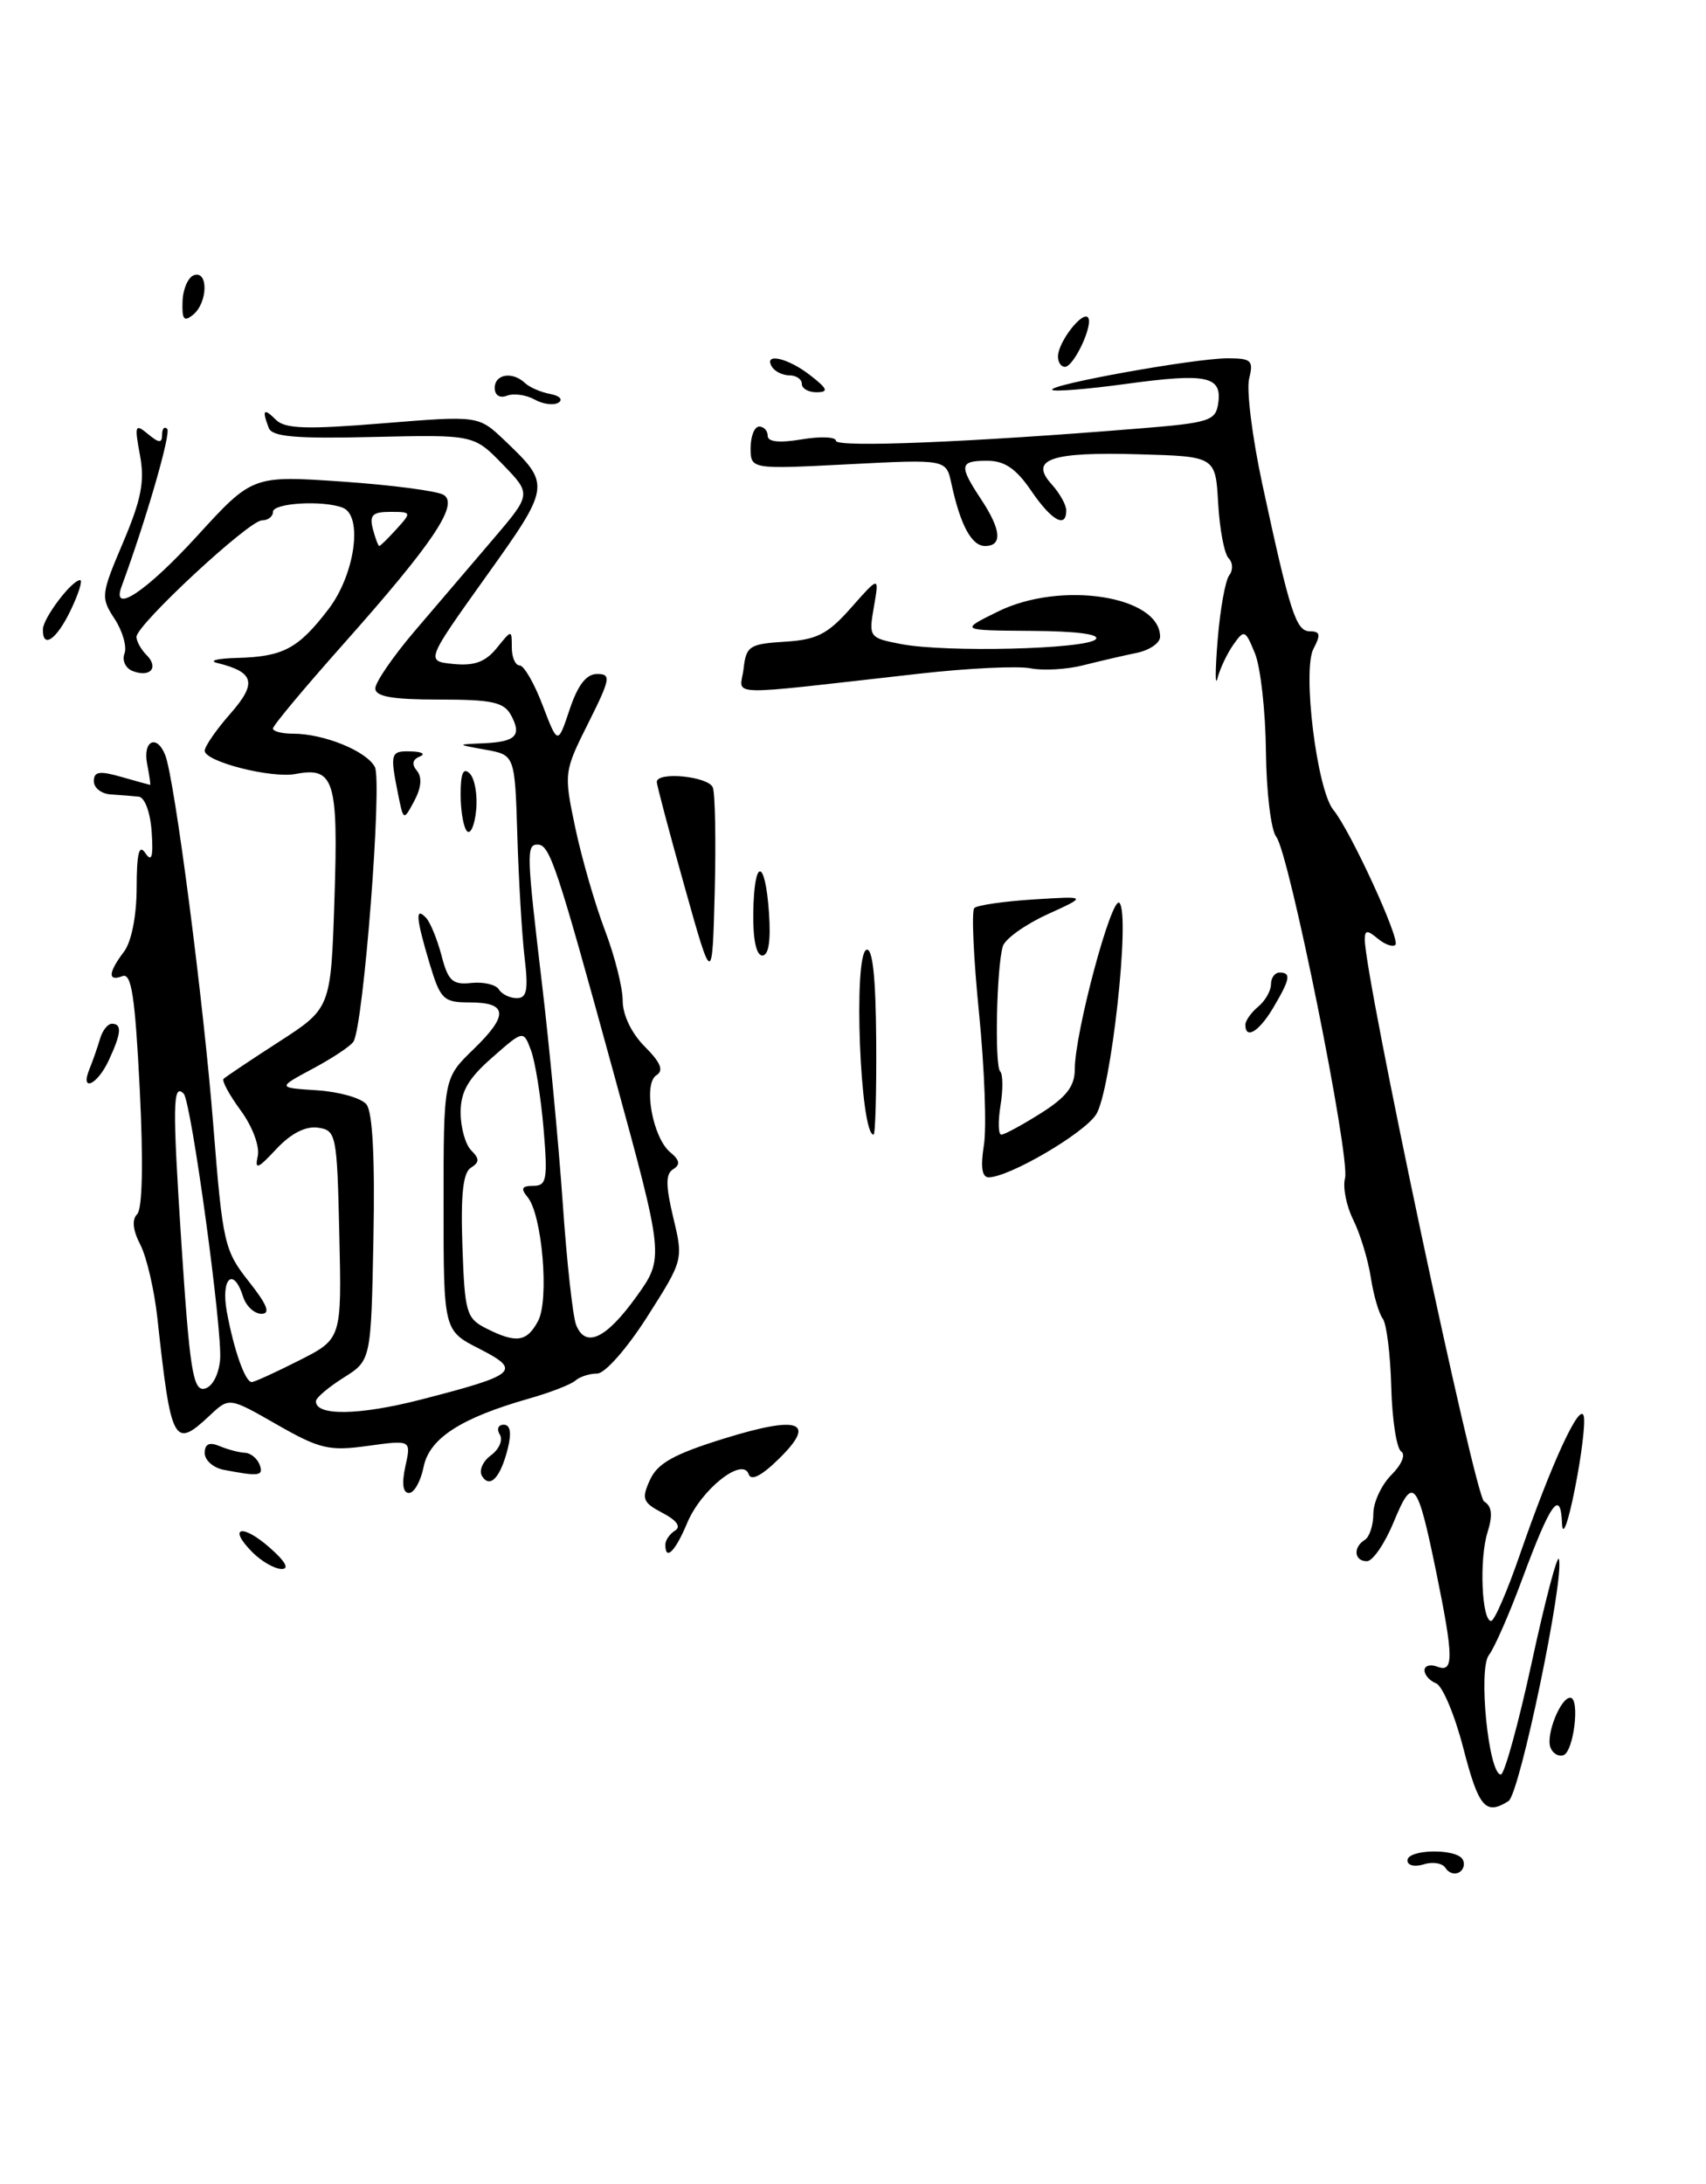 <?xml version="1.0" encoding="UTF-8" standalone="no"?>
<!DOCTYPE svg PUBLIC "-//W3C//DTD SVG 1.1//EN" "http://www.w3.org/Graphics/SVG/1.1/DTD/svg11.dtd" >
<svg xmlns="http://www.w3.org/2000/svg" xmlns:xlink="http://www.w3.org/1999/xlink" version="1.1" viewBox="0 0 200 256">
 <g >
 <path fill="currentColor"
d=" M 102.72 121.97 C 102.67 114.57 102.30 111.07 101.58 111.33 C 100.01 111.88 100.83 133.00 102.41 133.00 C 102.62 133.00 102.76 128.04 102.72 121.97 Z  M 169.48 218.98 C 169.13 218.39 167.97 218.19 166.92 218.53 C 165.84 218.87 165.00 218.66 165.00 218.07 C 165.00 216.76 170.66 216.64 171.46 217.93 C 171.77 218.44 171.61 219.13 171.09 219.45 C 170.56 219.77 169.84 219.56 169.48 218.98 Z  M 171.55 204.91 C 170.54 201.01 169.10 197.59 168.35 197.31 C 167.61 197.02 167.00 196.34 167.00 195.79 C 167.00 195.24 167.68 195.05 168.50 195.36 C 170.44 196.11 170.42 194.28 168.39 184.36 C 166.16 173.48 165.66 172.88 163.40 178.38 C 162.35 180.92 160.94 182.99 160.25 183.00 C 158.75 183.00 158.59 181.37 160.00 180.50 C 160.55 180.16 161.00 178.78 161.00 177.44 C 161.00 176.10 161.95 174.05 163.12 172.88 C 164.33 171.67 164.82 170.49 164.26 170.13 C 163.72 169.78 163.20 166.37 163.10 162.56 C 163.00 158.74 162.55 155.14 162.10 154.56 C 161.65 153.97 161.02 151.80 160.70 149.72 C 160.38 147.64 159.45 144.61 158.65 142.99 C 157.84 141.37 157.40 139.17 157.68 138.11 C 158.32 135.67 151.13 99.99 149.62 98.09 C 149.00 97.32 148.46 92.82 148.41 88.09 C 148.36 83.37 147.78 78.19 147.12 76.58 C 145.98 73.80 145.86 73.76 144.58 75.58 C 143.84 76.64 143.01 78.40 142.73 79.50 C 142.45 80.60 142.46 78.58 142.75 75.00 C 143.04 71.42 143.65 68.02 144.11 67.43 C 144.57 66.84 144.54 65.94 144.03 65.43 C 143.53 64.92 142.98 62.02 142.81 59.00 C 142.50 53.50 142.50 53.50 133.50 53.25 C 123.16 52.95 120.63 53.83 123.29 56.77 C 124.23 57.81 125.00 59.18 125.00 59.83 C 125.00 62.00 123.27 61.02 120.88 57.51 C 119.13 54.94 117.77 54.01 115.75 54.01 C 112.48 54.00 112.39 54.55 115.00 58.50 C 117.38 62.09 117.55 64.00 115.48 64.00 C 113.90 64.00 112.58 61.54 111.53 56.66 C 110.92 53.83 110.92 53.83 99.46 54.42 C 88.00 55.01 88.00 55.01 88.00 52.50 C 88.00 51.13 88.45 50.00 89.00 50.00 C 89.55 50.00 90.00 50.49 90.00 51.09 C 90.00 51.80 91.37 51.94 94.00 51.50 C 96.20 51.13 98.00 51.21 98.00 51.67 C 98.00 52.48 113.78 51.84 133.50 50.23 C 141.82 49.56 142.52 49.33 142.82 47.25 C 143.27 44.08 141.45 43.71 132.01 45.00 C 127.49 45.62 123.60 45.93 123.36 45.70 C 122.77 45.11 140.05 42.00 143.91 42.00 C 146.71 42.00 146.97 42.25 146.44 44.38 C 146.11 45.70 146.80 51.21 147.96 56.63 C 151.24 71.84 151.93 74.00 153.57 74.00 C 154.77 74.00 154.85 74.41 153.99 76.03 C 152.65 78.53 154.38 92.59 156.32 94.94 C 158.31 97.35 164.19 110.14 163.59 110.75 C 163.29 111.04 162.36 110.72 161.52 110.02 C 160.28 108.99 160.00 109.01 160.00 110.13 C 160.01 114.62 172.90 175.32 173.98 175.99 C 174.91 176.56 175.02 177.59 174.38 179.64 C 173.40 182.77 173.71 190.00 174.81 190.00 C 175.19 190.00 176.70 186.51 178.17 182.25 C 181.88 171.52 185.25 164.21 185.67 166.00 C 185.87 166.82 185.40 170.65 184.63 174.50 C 183.82 178.58 183.18 180.27 183.12 178.55 C 182.96 174.48 181.78 176.13 178.49 185.00 C 176.97 189.12 175.19 193.18 174.55 194.00 C 173.27 195.64 174.51 208.00 175.95 208.00 C 176.37 208.00 178.00 202.09 179.57 194.87 C 181.13 187.65 182.57 182.20 182.75 182.75 C 183.45 184.86 178.16 210.28 176.85 211.11 C 174.16 212.82 173.35 211.88 171.55 204.91 Z  M 181.75 204.80 C 181.23 203.29 182.96 199.00 184.08 199.00 C 185.26 199.00 184.50 205.33 183.28 205.74 C 182.69 205.94 182.00 205.51 181.75 204.80 Z  M 29.58 181.94 C 26.65 178.99 28.38 178.55 31.63 181.42 C 33.46 183.03 33.96 183.93 33.00 183.91 C 32.17 183.89 30.64 183.01 29.58 181.94 Z  M 78.00 181.06 C 78.00 180.54 78.51 179.80 79.14 179.41 C 79.87 178.96 79.34 178.21 77.67 177.34 C 75.34 176.11 75.18 175.70 76.20 173.46 C 77.09 171.51 79.02 170.44 84.92 168.61 C 93.77 165.87 95.78 166.63 91.29 171.02 C 89.27 173.00 88.04 173.62 87.77 172.80 C 87.07 170.72 82.20 174.58 80.56 178.52 C 79.16 181.87 78.00 183.02 78.00 181.06 Z  M 47.52 171.89 C 48.21 168.78 48.21 168.78 43.13 169.48 C 38.58 170.11 37.48 169.85 32.46 166.98 C 26.87 163.78 26.87 163.78 24.62 165.89 C 20.38 169.87 20.06 169.28 18.45 154.50 C 18.09 151.20 17.19 147.33 16.45 145.90 C 15.57 144.20 15.44 142.96 16.08 142.32 C 16.70 141.70 16.81 136.22 16.38 127.62 C 15.83 116.74 15.41 114.01 14.35 114.42 C 12.61 115.09 12.68 114.00 14.53 111.56 C 15.41 110.40 16.01 107.38 16.02 104.06 C 16.03 99.98 16.30 98.90 17.04 100.00 C 17.79 101.11 17.98 100.46 17.78 97.50 C 17.62 95.20 16.97 93.45 16.25 93.38 C 15.56 93.31 14.10 93.19 13.00 93.12 C 11.90 93.06 11.00 92.36 11.00 91.57 C 11.00 90.43 11.66 90.33 14.24 91.07 C 16.03 91.58 17.54 92.00 17.60 92.00 C 17.67 92.00 17.51 90.88 17.24 89.50 C 16.73 86.79 18.41 86.03 19.38 88.54 C 20.49 91.43 23.87 117.50 25.01 131.95 C 26.10 145.71 26.30 146.59 29.16 150.20 C 31.33 152.94 31.75 154.00 30.65 154.00 C 29.82 154.00 28.85 153.10 28.50 152.00 C 27.37 148.43 25.87 149.80 26.59 153.75 C 27.42 158.25 28.74 162.00 29.51 162.00 C 29.82 162.00 32.32 160.86 35.06 159.47 C 40.06 156.94 40.06 156.94 39.78 144.72 C 39.51 132.93 39.42 132.49 37.26 132.18 C 35.82 131.98 34.10 132.86 32.40 134.68 C 30.21 137.03 29.85 137.17 30.22 135.50 C 30.46 134.37 29.60 132.05 28.23 130.18 C 26.89 128.36 25.98 126.68 26.21 126.46 C 26.44 126.23 29.36 124.27 32.71 122.11 C 38.79 118.18 38.79 118.18 39.21 105.34 C 39.67 91.47 39.17 89.86 34.67 90.72 C 31.81 91.27 24.00 89.27 24.00 88.00 C 24.00 87.49 25.35 85.53 27.00 83.66 C 30.16 80.06 29.83 78.79 25.50 77.72 C 24.40 77.45 25.44 77.18 27.82 77.12 C 33.22 76.97 34.97 76.03 38.52 71.39 C 41.62 67.32 42.58 60.43 40.17 59.51 C 37.83 58.61 32.00 58.96 32.00 60.00 C 32.00 60.55 31.41 61.00 30.70 61.00 C 29.18 61.00 16.00 73.24 16.00 74.65 C 16.00 75.17 16.53 76.13 17.18 76.78 C 18.65 78.25 17.62 79.45 15.56 78.66 C 14.72 78.34 14.29 77.42 14.59 76.62 C 14.90 75.82 14.38 73.99 13.44 72.55 C 11.79 70.03 11.83 69.70 14.43 63.58 C 16.57 58.54 16.98 56.42 16.41 53.36 C 15.75 49.84 15.83 49.62 17.34 50.87 C 18.65 51.96 19.00 51.97 19.00 50.96 C 19.00 50.25 19.27 49.94 19.60 50.27 C 20.08 50.75 17.14 60.90 14.25 68.75 C 13.02 72.09 17.16 69.33 23.05 62.89 C 29.59 55.73 29.59 55.73 40.12 56.45 C 45.92 56.85 51.27 57.55 52.01 58.01 C 53.83 59.13 50.74 63.71 40.13 75.64 C 35.66 80.67 32.00 85.05 32.00 85.39 C 32.00 85.73 33.06 86.00 34.35 86.00 C 37.96 86.00 42.94 88.02 43.94 89.89 C 44.84 91.56 42.62 120.19 41.44 122.09 C 41.12 122.61 38.98 124.03 36.68 125.26 C 32.50 127.50 32.50 127.50 37.17 127.80 C 39.74 127.97 42.34 128.70 42.95 129.44 C 43.68 130.31 43.96 135.70 43.78 145.12 C 43.50 159.46 43.50 159.46 40.29 161.48 C 38.52 162.59 37.06 163.83 37.04 164.23 C 36.95 165.99 42.08 165.92 49.28 164.07 C 60.66 161.14 61.21 160.66 56.18 158.09 C 52.00 155.96 52.00 155.96 52.00 141.18 C 52.00 126.39 52.00 126.39 55.51 122.99 C 59.66 118.97 59.53 117.50 55.03 117.50 C 52.00 117.50 51.63 117.15 50.38 113.00 C 48.77 107.62 48.65 106.24 49.92 107.55 C 50.43 108.07 51.25 110.08 51.76 112.00 C 52.53 114.98 53.05 115.46 55.26 115.22 C 56.68 115.07 58.14 115.41 58.48 115.97 C 58.83 116.54 59.78 117.00 60.59 117.00 C 61.77 117.00 61.95 116.03 61.50 112.25 C 61.19 109.64 60.81 103.22 60.65 98.00 C 60.36 88.50 60.36 88.50 56.93 87.88 C 53.50 87.26 53.50 87.26 56.58 87.13 C 60.45 86.97 61.20 86.24 59.93 83.87 C 59.09 82.30 57.73 82.00 51.46 82.00 C 45.98 82.00 44.00 81.65 44.00 80.69 C 44.00 79.97 46.09 76.93 48.64 73.94 C 51.19 70.95 55.31 66.12 57.80 63.21 C 62.31 57.92 62.31 57.92 58.93 54.43 C 55.55 50.95 55.55 50.95 43.79 51.22 C 34.71 51.44 31.91 51.20 31.51 50.17 C 30.69 48.03 30.91 47.77 32.34 49.20 C 33.41 50.27 35.92 50.35 44.88 49.62 C 56.09 48.71 56.09 48.71 59.13 51.60 C 64.61 56.82 64.60 56.92 56.93 67.65 C 49.90 77.50 49.90 77.50 53.17 77.83 C 55.60 78.07 56.91 77.59 58.23 75.97 C 60.00 73.78 60.00 73.78 60.00 75.89 C 60.00 77.05 60.41 78.00 60.92 78.00 C 61.42 78.00 62.64 80.10 63.61 82.66 C 65.39 87.32 65.39 87.32 66.78 83.16 C 67.74 80.29 68.74 79.00 70.00 79.00 C 71.67 79.00 71.57 79.55 68.96 84.77 C 66.11 90.46 66.09 90.61 67.44 97.02 C 68.19 100.58 69.75 105.97 70.90 109.00 C 72.06 112.03 73.00 115.76 73.00 117.30 C 73.00 118.97 74.04 121.13 75.59 122.68 C 77.45 124.54 77.84 125.48 76.96 126.03 C 75.37 127.01 76.50 133.34 78.57 135.06 C 79.69 135.98 79.78 136.52 78.92 137.05 C 78.02 137.60 78.03 138.94 78.93 142.73 C 80.12 147.66 80.10 147.71 75.88 154.34 C 73.51 158.06 70.92 161.00 70.02 161.00 C 69.13 161.00 67.97 161.37 67.45 161.83 C 66.93 162.29 64.47 163.24 62.00 163.94 C 54.01 166.22 50.33 168.60 49.66 171.95 C 49.32 173.63 48.55 175.00 47.95 175.00 C 47.23 175.00 47.08 173.91 47.52 171.89 Z  M 25.80 159.42 C 26.12 156.16 22.42 129.08 21.53 128.19 C 20.25 126.92 20.21 129.52 21.27 145.79 C 22.23 160.48 22.63 163.03 23.95 162.78 C 24.86 162.60 25.62 161.22 25.80 159.42 Z  M 63.08 154.84 C 64.41 152.36 63.56 142.38 61.85 140.32 C 61.01 139.31 61.17 139.00 62.52 139.00 C 64.09 139.00 64.23 138.25 63.72 132.25 C 63.40 128.54 62.74 124.43 62.25 123.12 C 61.36 120.74 61.36 120.74 57.68 123.98 C 54.88 126.43 54.00 127.97 54.00 130.40 C 54.00 132.16 54.56 134.16 55.24 134.84 C 56.23 135.83 56.22 136.24 55.20 136.88 C 54.28 137.45 54.00 140.04 54.21 146.06 C 54.48 153.87 54.67 154.53 57.00 155.71 C 60.53 157.49 61.76 157.31 63.08 154.84 Z  M 74.62 151.97 C 77.87 147.43 77.87 147.43 71.95 125.82 C 65.25 101.38 64.46 99.00 63.02 99.00 C 61.69 99.00 61.73 100.06 63.56 115.50 C 64.41 122.65 65.49 134.12 65.97 141.00 C 66.44 147.88 67.15 154.31 67.54 155.30 C 68.64 158.07 71.05 156.94 74.62 151.97 Z  M 46.50 62.00 C 48.27 60.05 48.25 60.00 45.75 60.00 C 43.68 60.00 43.29 60.38 43.71 62.00 C 44.00 63.10 44.34 64.00 44.46 64.00 C 44.59 64.00 45.50 63.10 46.50 62.00 Z  M 56.51 173.02 C 56.12 172.39 56.59 171.29 57.55 170.59 C 58.52 169.88 58.99 168.79 58.59 168.15 C 58.20 167.52 58.41 167.00 59.05 167.00 C 59.82 167.00 59.99 167.93 59.54 169.75 C 58.69 173.18 57.44 174.53 56.51 173.02 Z  M 26.25 172.29 C 25.01 172.06 24.00 171.17 24.00 170.32 C 24.00 169.25 24.53 169.00 25.75 169.51 C 26.71 169.91 28.04 170.26 28.71 170.29 C 29.37 170.31 30.14 170.93 30.43 171.67 C 30.94 173.01 30.39 173.09 26.25 172.29 Z  M 115.34 134.27 C 115.68 132.21 115.42 125.25 114.78 118.80 C 114.13 112.34 113.88 106.78 114.22 106.44 C 114.56 106.10 117.69 105.65 121.17 105.43 C 127.50 105.03 127.50 105.03 122.76 107.19 C 120.15 108.39 117.81 110.07 117.56 110.93 C 116.83 113.40 116.59 124.92 117.25 125.58 C 117.58 125.91 117.60 127.71 117.29 129.59 C 116.99 131.47 117.03 133.00 117.39 133.00 C 117.75 133.00 119.83 131.87 122.02 130.49 C 125.02 128.60 126.00 127.32 126.00 125.34 C 126.00 121.05 130.33 104.93 131.23 105.83 C 132.54 107.14 130.24 127.99 128.49 130.65 C 127.02 132.90 118.28 138.00 115.90 138.00 C 115.12 138.00 114.94 136.79 115.34 134.27 Z  M 10.51 125.25 C 10.90 124.29 11.45 122.71 11.73 121.75 C 12.01 120.79 12.63 120.00 13.12 120.00 C 14.32 120.00 14.23 121.11 12.75 124.29 C 11.39 127.22 9.33 128.10 10.51 125.25 Z  M 146.00 120.12 C 146.00 119.64 146.68 118.68 147.50 118.00 C 148.32 117.32 149.00 116.14 149.00 115.38 C 149.00 114.62 149.45 114.00 150.00 114.00 C 151.39 114.00 151.26 114.75 149.28 118.10 C 147.62 120.91 146.00 121.91 146.00 120.12 Z  M 80.25 103.91 C 78.46 97.54 77.00 92.03 77.00 91.66 C 77.00 90.40 83.06 91.00 83.57 92.31 C 83.84 93.04 83.94 98.55 83.79 104.56 C 83.50 115.50 83.50 115.50 80.25 103.91 Z  M 88.31 107.00 C 88.40 100.52 89.70 100.52 90.15 107.00 C 90.38 110.27 90.11 112.00 89.37 112.00 C 88.66 112.00 88.26 110.11 88.31 107.00 Z  M 54.75 97.43 C 54.34 97.01 54.00 95.08 54.00 93.13 C 54.00 90.62 54.31 89.91 55.07 90.67 C 55.66 91.26 56.00 93.20 55.82 94.97 C 55.65 96.74 55.16 97.85 54.75 97.43 Z  M 46.65 93.00 C 45.70 88.25 45.78 87.99 48.25 88.08 C 49.49 88.12 49.92 88.39 49.21 88.68 C 48.35 89.02 48.24 89.59 48.88 90.35 C 49.50 91.10 49.39 92.34 48.57 93.88 C 47.30 96.24 47.30 96.24 46.65 93.00 Z  M 87.17 78.40 C 87.47 75.73 87.85 75.48 92.00 75.22 C 95.77 74.99 97.04 74.34 99.79 71.22 C 103.08 67.50 103.08 67.50 102.45 71.13 C 101.83 74.70 101.89 74.77 105.66 75.50 C 110.90 76.50 127.28 76.10 128.45 74.94 C 129.04 74.35 126.22 73.98 120.95 73.95 C 112.50 73.89 112.50 73.89 117.00 71.68 C 124.37 68.04 136.00 69.85 136.00 74.64 C 136.00 75.37 134.76 76.22 133.25 76.53 C 131.74 76.84 128.93 77.49 127.00 77.98 C 125.08 78.47 122.30 78.63 120.83 78.34 C 119.36 78.04 113.51 78.32 107.83 78.96 C 84.23 81.61 86.79 81.68 87.17 78.40 Z  M 5.03 73.75 C 5.07 72.42 8.42 68.00 9.39 68.00 C 9.71 68.00 9.22 69.58 8.30 71.50 C 6.64 74.98 4.97 76.13 5.03 73.75 Z  M 62.67 46.83 C 61.68 46.28 60.23 46.08 59.44 46.38 C 58.59 46.71 58.00 46.34 58.00 45.47 C 58.00 43.84 60.08 43.51 61.55 44.90 C 62.07 45.40 63.40 45.97 64.50 46.18 C 65.60 46.38 66.04 46.84 65.48 47.19 C 64.92 47.55 63.65 47.38 62.67 46.83 Z  M 94.00 45.00 C 94.00 44.45 93.35 44.00 92.56 44.00 C 91.77 44.00 90.84 43.55 90.50 43.00 C 89.45 41.29 92.37 41.94 95.00 44.00 C 97.03 45.58 97.17 45.96 95.75 45.98 C 94.79 45.99 94.00 45.55 94.00 45.00 Z  M 124.03 41.75 C 124.07 40.09 126.83 36.50 127.53 37.19 C 128.26 37.92 125.91 43.00 124.84 43.00 C 124.38 43.00 124.01 42.44 124.03 41.75 Z  M 21.40 35.33 C 21.45 33.86 22.06 32.48 22.75 32.25 C 24.44 31.69 24.36 35.46 22.65 36.88 C 21.57 37.77 21.32 37.46 21.40 35.33 Z "/>
</g>
</svg>
